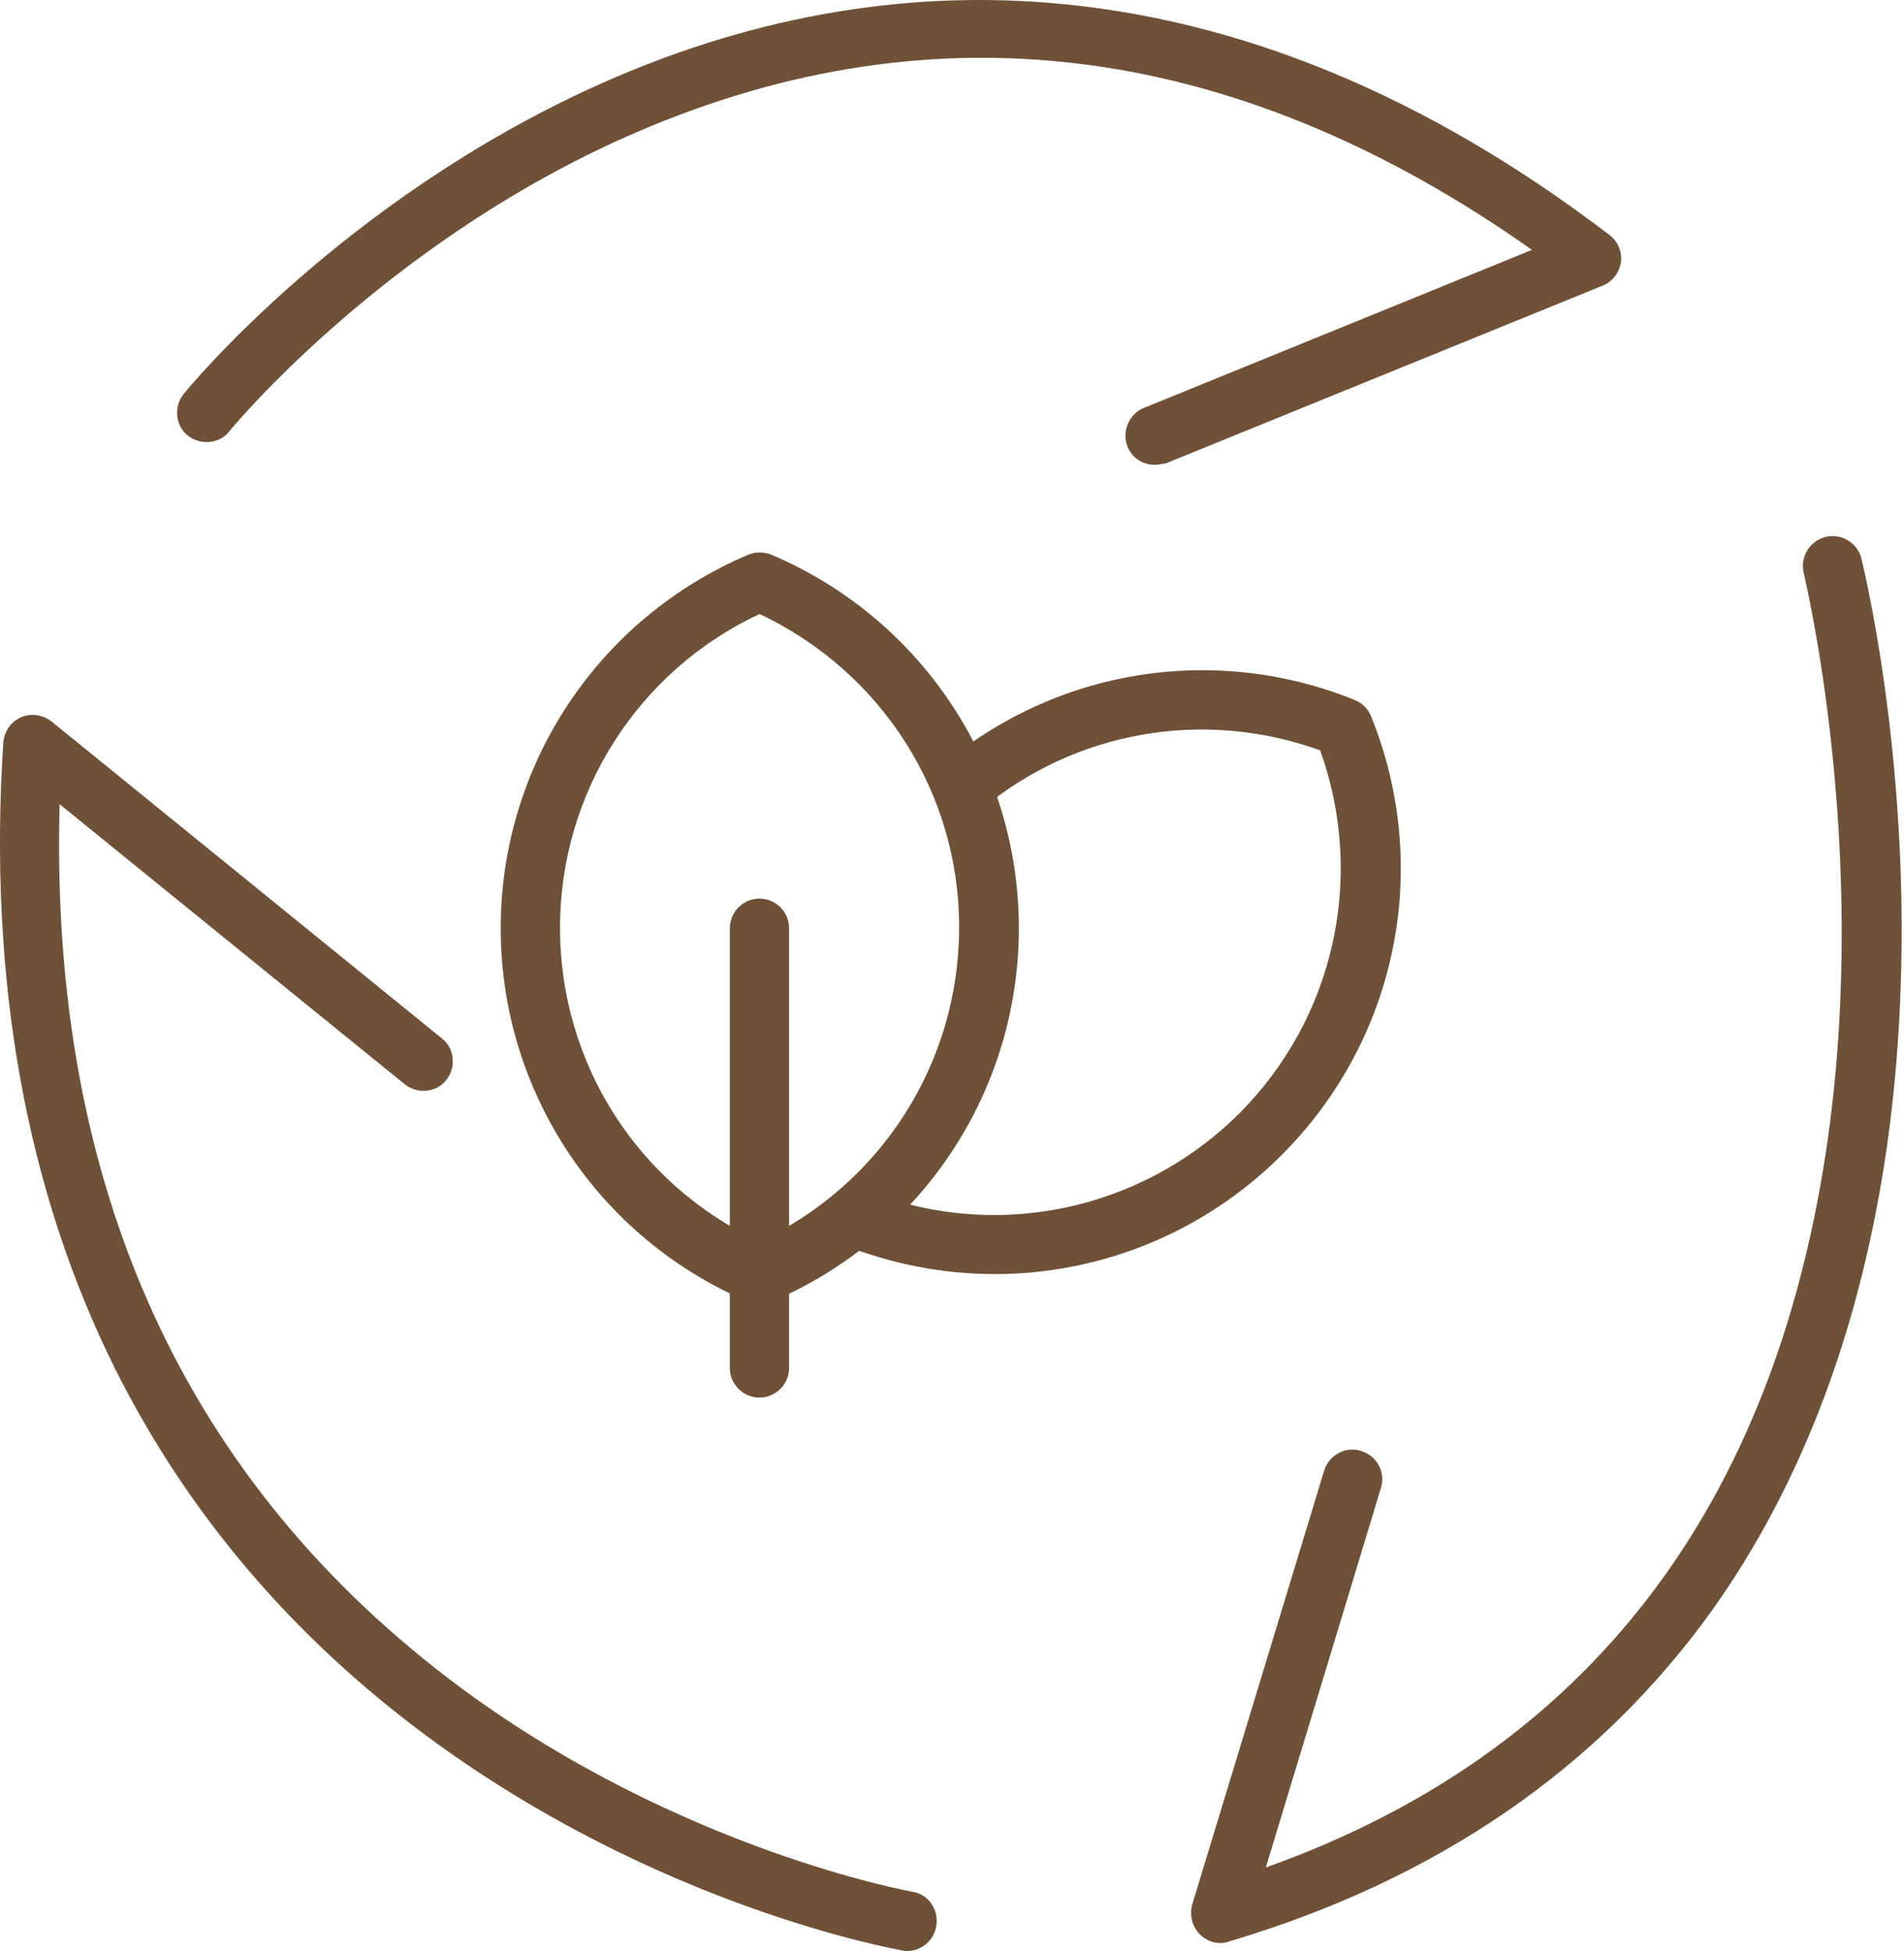 <svg width="41" height="42" viewBox="0 0 41 42" fill="none" xmlns="http://www.w3.org/2000/svg">
<path d="M19.536 42C19.493 42 19.461 42 19.429 41.989C19.216 41.947 14.164 41.043 9.218 37.394C6.293 35.235 4.038 32.576 2.486 29.481C0.56 25.62 -0.259 21.078 0.071 15.983C0.092 15.749 0.231 15.537 0.454 15.441C0.667 15.345 0.922 15.388 1.103 15.526L9.516 22.355C9.793 22.567 9.825 22.982 9.612 23.248C9.399 23.525 8.984 23.557 8.718 23.344L1.284 17.313C1.06 25.535 3.975 31.938 9.963 36.363C14.675 39.83 19.589 40.713 19.642 40.724C19.993 40.777 20.216 41.106 20.163 41.458C20.11 41.787 19.833 42 19.536 42Z" fill="#6F5138"/>
<path d="M24.863 10.006C24.608 10.006 24.374 9.857 24.278 9.612C24.151 9.293 24.31 8.91 24.629 8.783L32.989 5.379C26.533 0.827 19.928 0.029 13.344 3.007C8.175 5.347 4.973 9.24 4.941 9.283C4.729 9.559 4.314 9.591 4.048 9.378C3.771 9.166 3.739 8.751 3.952 8.485C4.09 8.315 7.377 4.326 12.812 1.858C16.024 0.401 19.322 -0.205 22.587 0.061C26.682 0.391 30.745 2.071 34.659 5.06C34.84 5.198 34.936 5.422 34.904 5.645C34.872 5.868 34.723 6.06 34.521 6.145L25.108 9.974C25.023 9.985 24.948 10.006 24.863 10.006Z" fill="#6F5138"/>
<path d="M26.29 41.83C26.12 41.83 25.96 41.766 25.832 41.638C25.673 41.468 25.609 41.234 25.673 41L28.513 31.662C28.619 31.321 28.97 31.13 29.311 31.236C29.651 31.342 29.842 31.693 29.736 32.034L27.258 40.202C34.161 37.745 38.234 32.47 39.362 24.503C40.255 18.153 38.851 12.399 38.841 12.335C38.756 11.995 38.968 11.644 39.309 11.559C39.649 11.474 40 11.686 40.085 12.027C40.138 12.271 41.564 18.047 40.638 24.642C40.085 28.534 38.83 31.895 36.894 34.629C34.459 38.043 30.959 40.458 26.492 41.787C26.407 41.819 26.343 41.83 26.29 41.83Z" fill="#6F5138"/>
<path d="M16.356 13.218C13.739 14.441 12.059 17.068 12.059 19.972C12.059 22.886 13.729 25.503 16.356 26.726C18.972 25.503 20.653 22.876 20.653 19.972C20.663 17.068 18.972 14.452 16.356 13.218ZM16.356 28.066C16.271 28.066 16.186 28.045 16.111 28.024C12.878 26.652 10.782 23.493 10.782 19.983C10.782 16.473 12.878 13.314 16.111 11.942C16.271 11.878 16.451 11.878 16.611 11.942C19.844 13.314 21.94 16.473 21.94 19.983C21.94 23.493 19.844 26.652 16.611 28.024C16.526 28.056 16.441 28.066 16.356 28.066Z" fill="#6F5138"/>
<path d="M21.419 27.428C20.313 27.428 19.207 27.216 18.132 26.79C17.813 26.663 17.654 26.29 17.781 25.96C17.909 25.641 18.281 25.482 18.611 25.61C21.387 26.737 24.557 26.088 26.684 23.971C28.737 21.919 29.407 18.877 28.428 16.154C25.929 15.25 23.163 15.728 21.121 17.43C20.845 17.654 20.451 17.622 20.228 17.345C20.004 17.069 20.036 16.675 20.313 16.452C22.791 14.388 26.173 13.856 29.173 15.069C29.332 15.133 29.46 15.26 29.524 15.42C30.843 18.675 30.088 22.376 27.599 24.865C25.918 26.546 23.684 27.428 21.419 27.428Z" fill="#6F5138"/>
<path d="M16.354 30.087C16.003 30.087 15.716 29.8 15.716 29.449V19.982C15.716 19.631 16.003 19.344 16.354 19.344C16.705 19.344 16.992 19.631 16.992 19.982V29.449C16.992 29.8 16.705 30.087 16.354 30.087Z" fill="#6F5138"/>
</svg>
